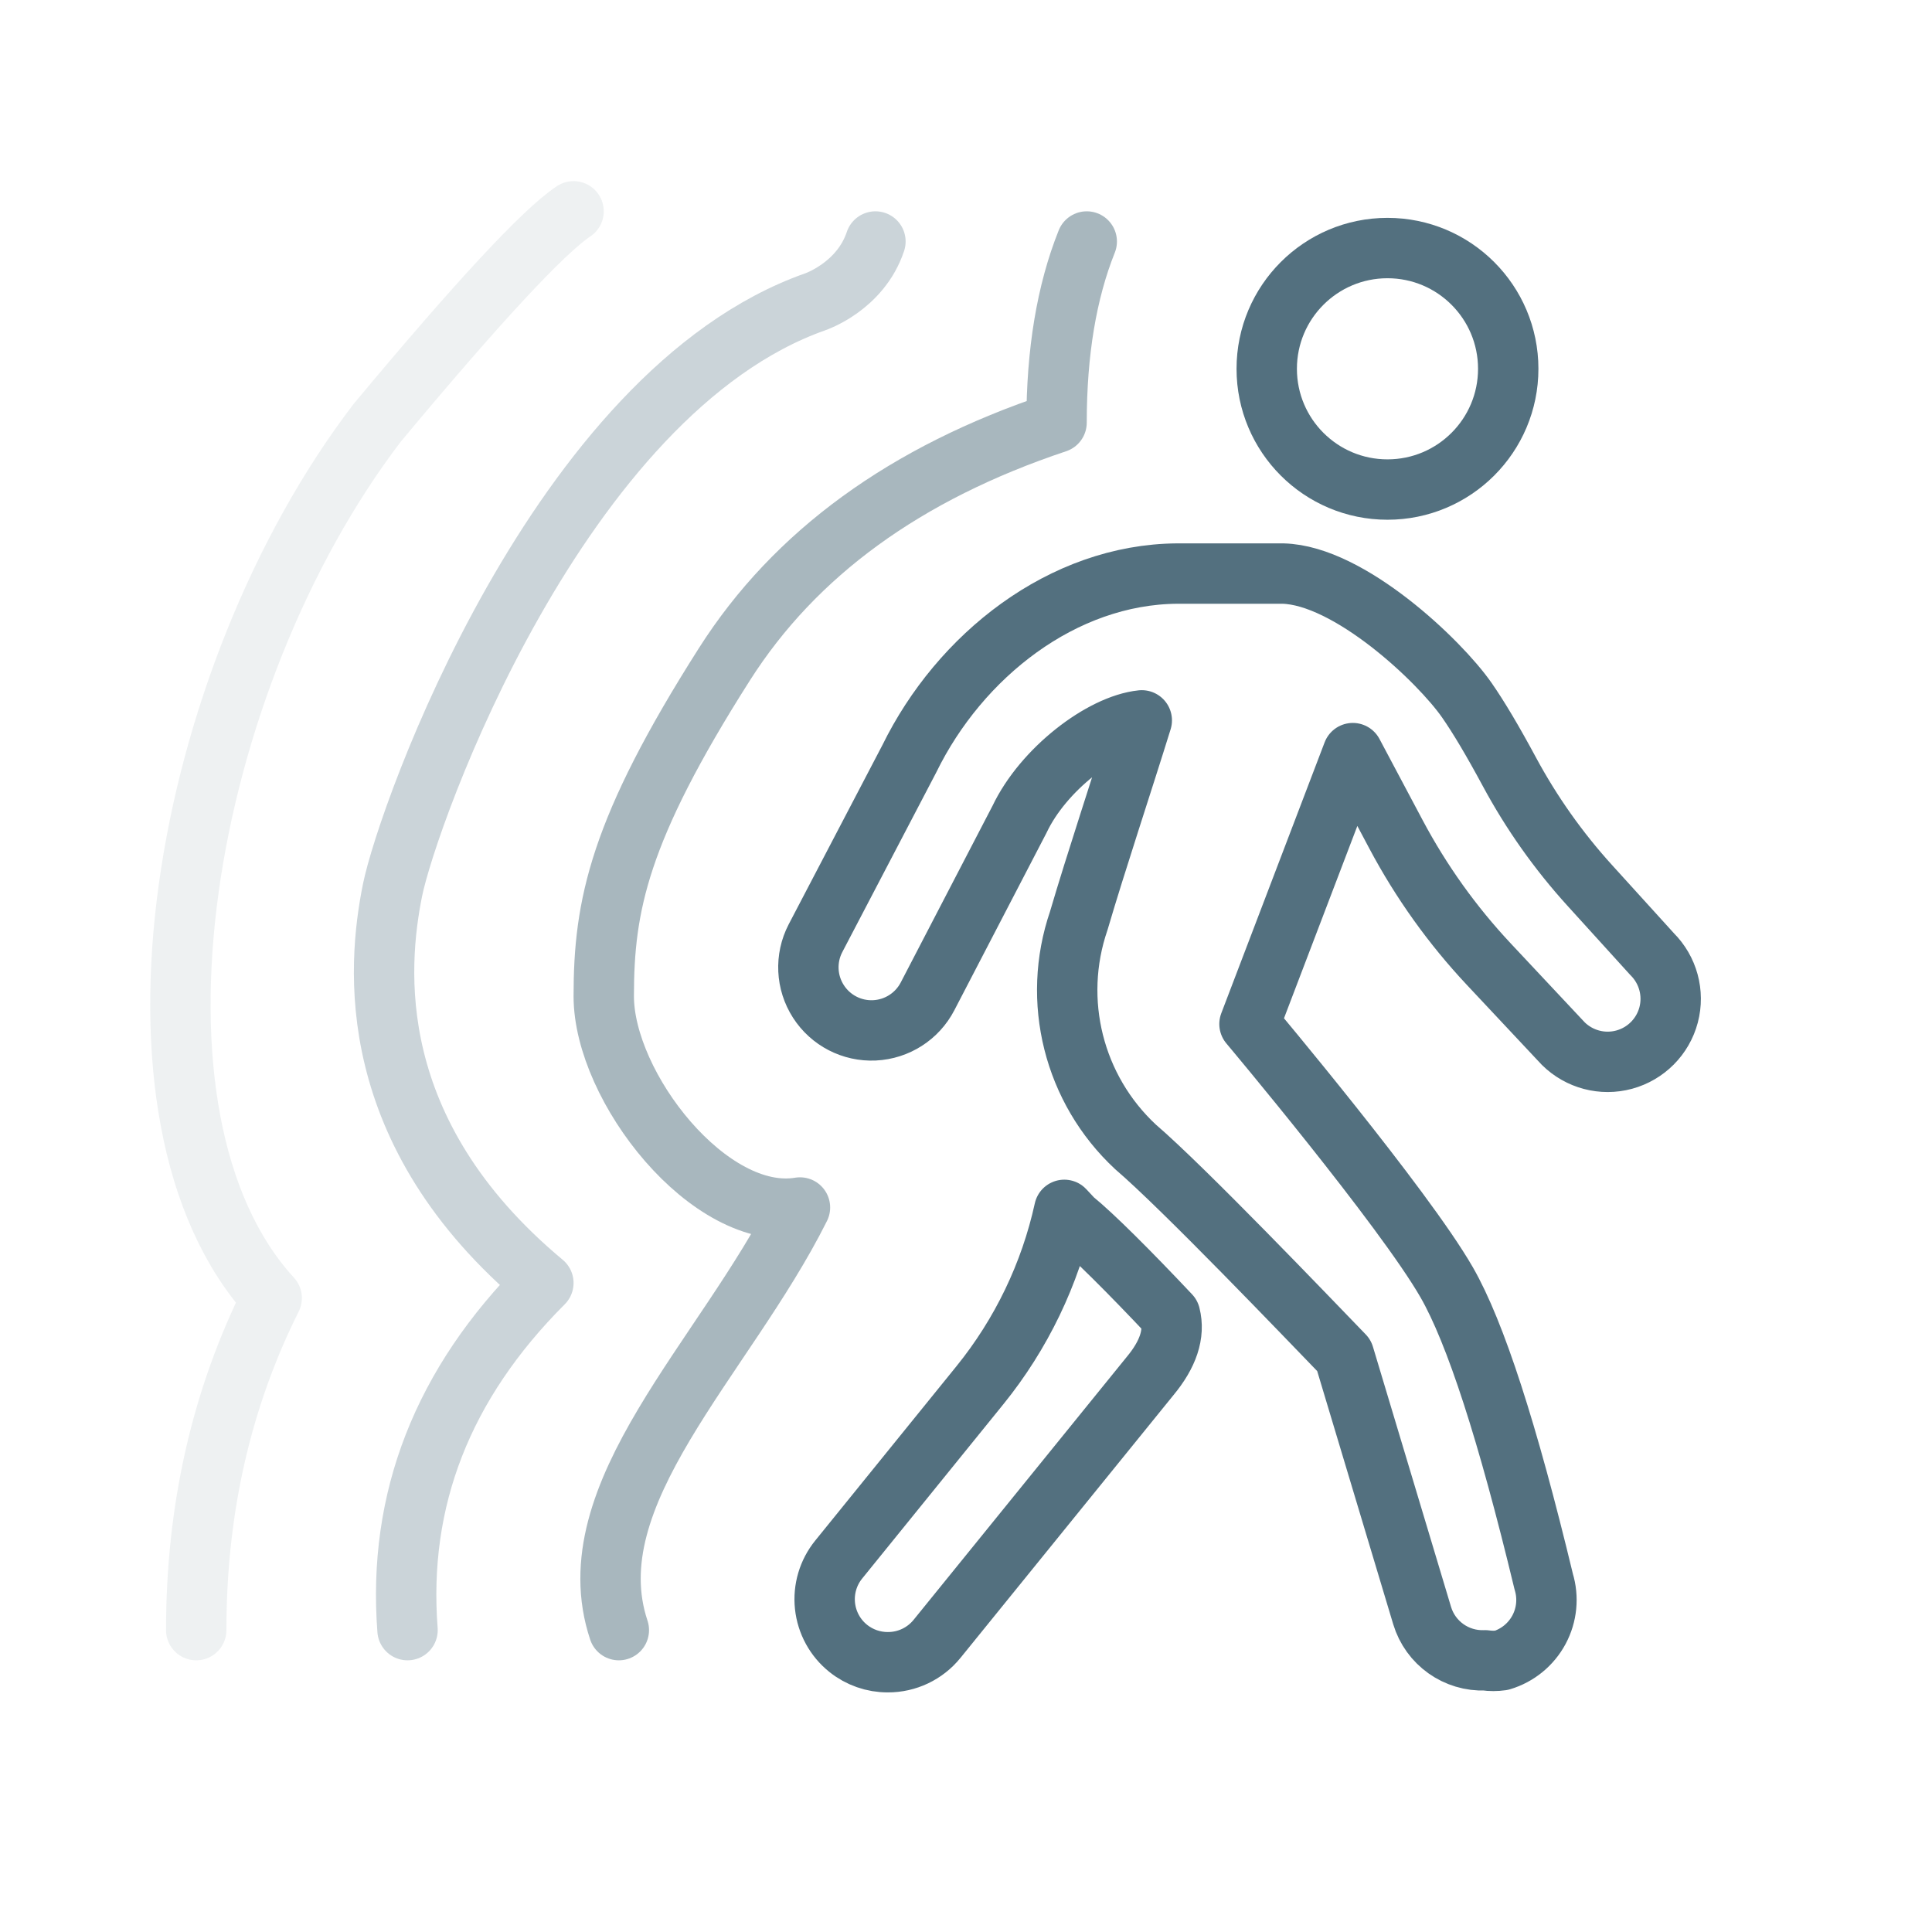 <svg width="64" height="64" viewBox="0 0 64 64" fill="none" xmlns="http://www.w3.org/2000/svg">
<path d="M35.256 40.078L35.548 40.391C36.195 40.913 37.426 42.144 38.762 43.563C38.921 44.188 38.698 44.863 38.094 45.588L31.04 54.29C30.642 54.781 30.044 55.065 29.412 55.063C28.934 55.065 28.47 54.903 28.097 54.603C27.664 54.256 27.388 53.749 27.329 53.197C27.27 52.645 27.434 52.092 27.784 51.661L32.462 45.886C33.832 44.194 34.789 42.205 35.256 40.078ZM42.5 19C44.694 19.056 47.683 21.89 48.591 23.195C48.98 23.753 49.45 24.544 50.001 25.567C50.732 26.925 51.626 28.189 52.663 29.331L54.727 31.605C55.256 32.131 55.465 32.899 55.275 33.62C55.084 34.342 54.523 34.906 53.803 35.102C53.083 35.298 52.314 35.094 51.784 34.569L49.321 31.942C48.112 30.653 47.08 29.21 46.25 27.65L44.814 24.948L41.391 33.922C41.391 33.922 46.5 40 47.923 42.478C48.873 44.13 49.944 47.435 51.137 52.391C51.3 52.923 51.243 53.497 50.981 53.986C50.718 54.476 50.271 54.841 49.739 55C49.559 55.026 49.376 55.026 49.197 55C48.244 55.041 47.385 54.431 47.11 53.518L44.522 44.899C43.311 43.647 39.2 39.348 37.614 37.991C35.564 36.083 34.828 33.148 35.736 30.499C36.299 28.579 37.176 25.95 37.823 23.863C36.5 24 34.556 25.489 33.774 27.139L30.727 33.004C30.384 33.667 29.713 34.097 28.967 34.132C28.221 34.167 27.513 33.801 27.11 33.172C26.706 32.543 26.669 31.747 27.012 31.084L30.122 25.136C31.793 21.721 35.199 19.025 39 19H42.5ZM45.962 8.217C48.171 8.217 49.962 10.008 49.962 12.217C49.962 14.427 48.171 16.217 45.962 16.217C43.753 16.217 41.962 14.427 41.962 12.217C41.962 10.008 43.753 8.217 45.962 8.217Z" stroke="#53707F" stroke-width="2" stroke-linejoin="round"/>
<path opacity="0.5" d="M20.5 54C19 49.5 24 45 26.5 40C23.5 40.5 20 36 20 33C20 30 20.5 27.5 24 22C26.333 18.333 30 15.667 35 14C35 11.667 35.333 9.667 36 8" stroke="#53707F" stroke-width="2" stroke-linecap="round" stroke-linejoin="round"/>
<path opacity="0.3" d="M13.5 54C13.167 49.667 14.667 45.833 18 42.5C12 37.5 12.5 32 13 29.5C13.5 27 18.5 13 27 10C27 10 28.5 9.5 29 8" stroke="#53707F" stroke-width="2" stroke-linecap="round" stroke-linejoin="round"/>
<path opacity="0.1" d="M6.5 54C6.5 50 7.333 46.333 9 43C3.5 37 6 22.5 12.5 14C15.833 10 18 7.667 19 7" stroke="#53707F" stroke-width="2" stroke-linecap="round" stroke-linejoin="round"/>
</svg>
